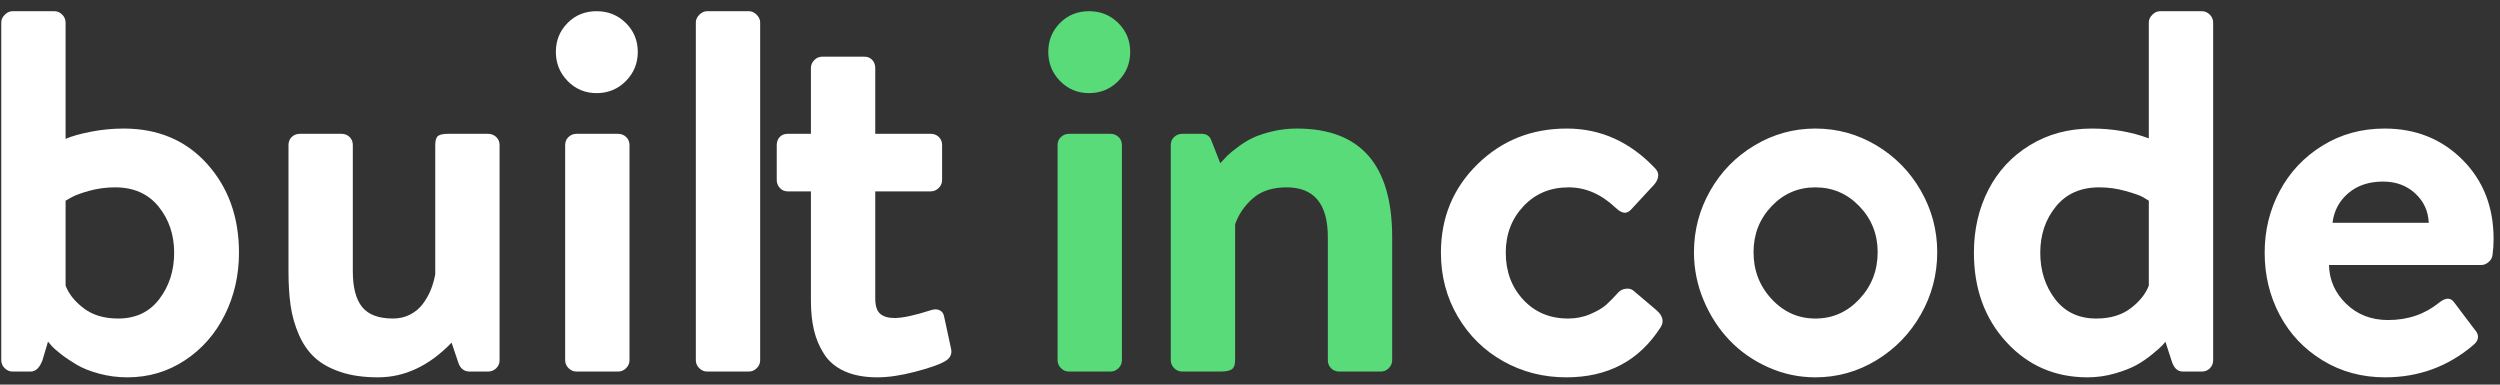 <?xml version="1.0" encoding="UTF-8" standalone="no"?>
<svg width="221px" height="34px" viewBox="0 0 221 34" version="1.1" xmlns="http://www.w3.org/2000/svg" xmlns:xlink="http://www.w3.org/1999/xlink">
    <rect x="0" y="0" width="221" height="34" fill="#333333" stroke="none"/>
    <!-- Generator: Sketch 39.1 (31720) - http://www.bohemiancoding.com/sketch -->
    <title>Page-1</title>
    <desc>Created with Sketch.</desc>
    <defs></defs>
    <g id="Page-1" stroke="none" stroke-width="1" fill="none" fill-rule="evenodd">
        <g id="Artboard" transform="translate(-3, -15)">
            <g id="built-in-code-dark-250" transform="translate(2, 15)">
                <g id="Page-1" transform="translate(0.126, 0.845)">
                    <g id="Logos">
                        <g id="keptincloud">
                            <path d="M0.986,31 L0.986,1.144 C0.986,0.893 1.089,0.663 1.297,0.456 C1.504,0.248 1.733,0.145 1.985,0.145 L5.673,0.145 C5.939,0.145 6.173,0.245 6.373,0.445 C6.572,0.645 6.672,0.878 6.672,1.144 L6.672,11.43 C7.22,11.193 7.972,10.982 8.927,10.796 C9.882,10.611 10.841,10.519 11.804,10.519 C14.855,10.519 17.317,11.563 19.19,13.651 C21.064,15.739 22,18.353 22,21.493 C22,23.477 21.582,25.31 20.745,26.991 C19.908,28.672 18.731,30.012 17.213,31.011 C15.695,32.011 14.003,32.511 12.137,32.511 C11.278,32.511 10.449,32.404 9.649,32.189 C8.849,31.974 8.187,31.711 7.661,31.4 C7.135,31.089 6.672,30.778 6.273,30.467 C5.873,30.156 5.584,29.897 5.406,29.69 L5.117,29.357 L4.629,31 C4.377,31.667 4.029,32 3.585,32 L1.985,32 C1.719,32 1.485,31.9 1.285,31.7 C1.086,31.5 0.986,31.267 0.986,31 L0.986,31 Z M6.672,24.403 C6.954,25.143 7.491,25.813 8.283,26.413 C9.075,27.013 10.086,27.313 11.315,27.313 C12.87,27.313 14.085,26.739 14.958,25.591 C15.832,24.443 16.269,23.077 16.269,21.493 C16.269,19.908 15.81,18.549 14.892,17.416 C13.973,16.283 12.692,15.717 11.049,15.717 C10.264,15.717 9.508,15.817 8.783,16.017 C8.057,16.217 7.524,16.413 7.183,16.606 L6.672,16.894 L6.672,24.403 Z M26.376,23.137 L26.376,11.985 C26.376,11.689 26.473,11.448 26.665,11.263 C26.858,11.078 27.095,10.985 27.376,10.985 L31.064,10.985 C31.345,10.985 31.582,11.078 31.775,11.263 C31.967,11.448 32.063,11.689 32.063,11.985 L32.063,23.137 C32.063,24.558 32.337,25.61 32.885,26.291 C33.433,26.972 34.344,27.313 35.618,27.313 C36.166,27.313 36.665,27.198 37.117,26.968 C37.569,26.739 37.943,26.428 38.239,26.035 C38.535,25.643 38.772,25.228 38.95,24.791 C39.127,24.355 39.261,23.892 39.35,23.403 L39.35,11.985 C39.35,11.585 39.427,11.319 39.583,11.185 C39.738,11.052 40.038,10.985 40.483,10.985 L44.015,10.985 C44.296,10.985 44.537,11.078 44.737,11.263 C44.936,11.448 45.036,11.689 45.036,11.985 L45.036,31 C45.036,31.282 44.936,31.519 44.737,31.711 C44.537,31.904 44.296,32 44.015,32 L42.393,32 C41.904,32 41.571,31.741 41.393,31.223 L40.794,29.445 C38.824,31.489 36.654,32.511 34.285,32.511 C33.011,32.511 31.904,32.352 30.964,32.033 C30.023,31.715 29.264,31.289 28.687,30.756 C28.109,30.223 27.643,29.545 27.287,28.723 C26.932,27.901 26.691,27.05 26.565,26.169 C26.439,25.288 26.376,24.277 26.376,23.137 L26.376,23.137 Z M50.012,3.743 C50.012,2.736 50.357,1.885 51.045,1.189 C51.734,0.493 52.589,0.145 53.611,0.145 C54.633,0.145 55.496,0.493 56.199,1.189 C56.903,1.885 57.254,2.736 57.254,3.743 C57.254,4.75 56.903,5.609 56.199,6.32 C55.496,7.031 54.633,7.387 53.611,7.387 C52.604,7.387 51.753,7.031 51.057,6.32 C50.36,5.609 50.012,4.75 50.012,3.743 L50.012,3.743 Z M50.834,31 L50.834,11.985 C50.834,11.689 50.934,11.448 51.134,11.263 C51.334,11.078 51.567,10.985 51.834,10.985 L55.522,10.985 C55.788,10.985 56.021,11.078 56.221,11.263 C56.421,11.448 56.521,11.689 56.521,11.985 L56.521,31 C56.521,31.267 56.421,31.5 56.221,31.7 C56.021,31.9 55.788,32 55.522,32 L51.834,32 C51.567,32 51.334,31.9 51.134,31.7 C50.934,31.5 50.834,31.267 50.834,31 L50.834,31 Z M62.386,31 L62.386,1.144 C62.386,0.893 62.489,0.663 62.697,0.456 C62.904,0.248 63.134,0.145 63.385,0.145 L67.073,0.145 C67.325,0.145 67.554,0.248 67.762,0.456 C67.969,0.663 68.073,0.893 68.073,1.144 L68.073,31 C68.073,31.267 67.973,31.5 67.773,31.7 C67.573,31.9 67.34,32 67.073,32 L63.385,32 C63.119,32 62.886,31.9 62.686,31.7 C62.486,31.5 62.386,31.267 62.386,31 L62.386,31 Z" id="buil" fill="#FFFFFF"></path>
                            <path d="M69.538,15.073 L69.538,11.985 C69.538,11.689 69.627,11.448 69.804,11.263 C69.982,11.078 70.212,10.985 70.493,10.985 L72.559,10.985 L72.559,5.165 C72.559,4.899 72.659,4.665 72.859,4.465 C73.059,4.265 73.292,4.166 73.559,4.166 L77.291,4.166 C77.572,4.166 77.802,4.262 77.979,4.454 C78.157,4.647 78.246,4.884 78.246,5.165 L78.246,10.985 L83.155,10.985 C83.437,10.985 83.674,11.078 83.866,11.263 C84.059,11.448 84.155,11.689 84.155,11.985 L84.155,15.073 C84.155,15.339 84.055,15.573 83.855,15.772 C83.655,15.972 83.422,16.072 83.155,16.072 L78.246,16.072 L78.246,25.536 C78.246,26.187 78.39,26.639 78.679,26.891 C78.968,27.142 79.394,27.268 79.956,27.268 C80.652,27.268 81.719,27.039 83.155,26.58 C83.451,26.476 83.711,26.476 83.933,26.58 C84.155,26.683 84.288,26.868 84.333,27.135 L84.932,29.912 C84.962,30.016 84.977,30.119 84.977,30.223 C84.977,30.608 84.762,30.911 84.333,31.134 C83.859,31.4 83,31.696 81.756,32.022 C80.512,32.348 79.401,32.511 78.424,32.511 C77.298,32.511 76.339,32.333 75.547,31.978 C74.754,31.622 74.147,31.115 73.725,30.456 C73.303,29.797 73.003,29.086 72.826,28.324 C72.648,27.561 72.559,26.691 72.559,25.713 L72.559,16.072 L70.493,16.072 C70.226,16.072 70.001,15.972 69.815,15.772 C69.63,15.573 69.538,15.339 69.538,15.073 L69.538,15.073 Z" id="t" fill="#FFFFFF"></path>
                            <path d="M93.542,3.743 C93.542,2.736 93.887,1.885 94.575,1.189 C95.264,0.493 96.119,0.145 97.141,0.145 C98.163,0.145 99.026,0.493 99.729,1.189 C100.432,1.885 100.784,2.736 100.784,3.743 C100.784,4.75 100.432,5.609 99.729,6.32 C99.026,7.031 98.163,7.387 97.141,7.387 C96.134,7.387 95.282,7.031 94.586,6.32 C93.89,5.609 93.542,4.75 93.542,3.743 L93.542,3.743 Z M94.364,31 L94.364,11.985 C94.364,11.689 94.464,11.448 94.664,11.263 C94.864,11.078 95.097,10.985 95.364,10.985 L99.051,10.985 C99.318,10.985 99.551,11.078 99.751,11.263 C99.951,11.448 100.051,11.689 100.051,11.985 L100.051,31 C100.051,31.267 99.951,31.5 99.751,31.7 C99.551,31.9 99.318,32 99.051,32 L95.364,32 C95.097,32 94.864,31.9 94.664,31.7 C94.464,31.5 94.364,31.267 94.364,31 L94.364,31 Z" id="i" fill="#58DB78"></path>
                            <path d="M104.371,31 L104.371,11.985 C104.371,11.689 104.471,11.448 104.671,11.263 C104.871,11.078 105.104,10.985 105.371,10.985 L107.104,10.985 C107.548,10.985 107.837,11.193 107.97,11.607 L108.747,13.584 C108.984,13.318 109.192,13.096 109.369,12.918 C109.547,12.74 109.858,12.485 110.302,12.152 C110.747,11.818 111.187,11.548 111.624,11.341 C112.061,11.133 112.628,10.945 113.324,10.774 C114.02,10.604 114.753,10.519 115.523,10.519 C121.136,10.519 123.942,13.718 123.942,20.115 L123.942,31 C123.942,31.267 123.842,31.5 123.642,31.7 C123.442,31.9 123.209,32 122.942,32 L119.255,32 C118.973,32 118.736,31.904 118.544,31.711 C118.351,31.519 118.255,31.282 118.255,31 L118.255,20.115 C118.255,17.183 117.041,15.717 114.612,15.717 C113.368,15.717 112.376,16.039 111.635,16.683 C110.895,17.327 110.369,18.094 110.058,18.982 L110.058,31 C110.058,31.385 109.966,31.648 109.78,31.789 C109.595,31.93 109.251,32 108.747,32 L105.371,32 C105.104,32 104.871,31.9 104.671,31.7 C104.471,31.5 104.371,31.267 104.371,31 L104.371,31 Z" id="n" fill="#58DB78"></path>
                            <path d="M128.252,21.493 C128.252,18.397 129.325,15.795 131.473,13.684 C133.62,11.574 136.256,10.519 139.381,10.519 C142.387,10.519 145.001,11.704 147.223,14.073 C147.43,14.31 147.504,14.562 147.445,14.828 C147.385,15.095 147.237,15.347 147,15.584 L145.068,17.672 C144.89,17.864 144.705,17.961 144.512,17.961 C144.275,17.961 144.009,17.82 143.713,17.539 C142.439,16.324 141.047,15.717 139.536,15.717 C137.922,15.717 136.593,16.272 135.549,17.383 C134.505,18.494 133.983,19.864 133.983,21.493 C133.983,23.151 134.498,24.536 135.527,25.647 C136.556,26.757 137.878,27.313 139.492,27.313 C140.203,27.313 140.866,27.18 141.48,26.913 C142.095,26.646 142.558,26.372 142.869,26.091 C143.18,25.81 143.535,25.447 143.935,25.003 C144.098,24.825 144.316,24.717 144.59,24.68 C144.864,24.643 145.09,24.699 145.268,24.847 L147.311,26.58 C147.667,26.891 147.845,27.209 147.845,27.535 C147.845,27.727 147.785,27.913 147.667,28.09 C145.786,31.037 143.009,32.511 139.337,32.511 C137.308,32.511 135.449,32.037 133.761,31.089 C132.072,30.141 130.732,28.823 129.74,27.135 C128.748,25.447 128.252,23.566 128.252,21.493 L128.252,21.493 Z" id="c" fill="#FFFFFF"></path>
                            <path d="M150.621,21.448 C150.621,19.508 151.099,17.698 152.054,16.017 C153.009,14.336 154.316,12.999 155.975,12.007 C157.634,11.015 159.426,10.519 161.351,10.519 C163.291,10.519 165.09,11.015 166.749,12.007 C168.408,12.999 169.718,14.336 170.681,16.017 C171.643,17.698 172.125,19.508 172.125,21.448 C172.125,23.418 171.643,25.251 170.681,26.946 C169.718,28.642 168.408,29.993 166.749,31 C165.09,32.007 163.291,32.511 161.351,32.511 C159.9,32.511 158.511,32.215 157.186,31.622 C155.86,31.03 154.72,30.234 153.765,29.234 C152.809,28.235 152.047,27.057 151.477,25.702 C150.906,24.347 150.621,22.929 150.621,21.448 L150.621,21.448 Z M155.886,21.448 C155.886,23.062 156.419,24.443 157.486,25.591 C158.552,26.739 159.84,27.313 161.351,27.313 C162.876,27.313 164.176,26.739 165.249,25.591 C166.323,24.443 166.86,23.062 166.86,21.448 C166.86,19.864 166.323,18.512 165.249,17.394 C164.176,16.276 162.876,15.717 161.351,15.717 C159.825,15.717 158.533,16.276 157.474,17.394 C156.416,18.512 155.886,19.864 155.886,21.448 L155.886,21.448 Z M175.368,21.493 C175.368,19.449 175.794,17.598 176.645,15.939 C177.497,14.28 178.722,12.962 180.322,11.985 C181.921,11.007 183.743,10.519 185.787,10.519 C187.593,10.519 189.274,10.808 190.829,11.385 L190.829,1.144 C190.829,0.893 190.933,0.663 191.14,0.456 C191.348,0.248 191.577,0.145 191.829,0.145 L195.516,0.145 C195.783,0.145 196.016,0.245 196.216,0.445 C196.416,0.645 196.516,0.878 196.516,1.144 L196.516,31 C196.516,31.282 196.42,31.519 196.227,31.711 C196.035,31.904 195.798,32 195.516,32 L193.828,32 C193.354,32 193.021,31.667 192.829,31 L192.295,29.357 C192.236,29.445 192.14,29.56 192.007,29.701 C191.873,29.842 191.588,30.093 191.151,30.456 C190.714,30.819 190.252,31.137 189.763,31.411 C189.274,31.685 188.634,31.937 187.841,32.167 C187.049,32.396 186.238,32.511 185.409,32.511 C182.536,32.511 180.144,31.471 178.234,29.39 C176.323,27.309 175.368,24.677 175.368,21.493 L175.368,21.493 Z M181.233,21.493 C181.233,23.077 181.67,24.443 182.543,25.591 C183.417,26.739 184.631,27.313 186.186,27.313 C187.416,27.313 188.426,27.013 189.219,26.413 C190.011,25.813 190.548,25.143 190.829,24.403 L190.829,16.894 C190.696,16.805 190.511,16.694 190.274,16.561 C190.037,16.428 189.537,16.254 188.774,16.039 C188.012,15.824 187.238,15.717 186.453,15.717 C184.809,15.717 183.528,16.283 182.61,17.416 C181.692,18.549 181.233,19.908 181.233,21.493 L181.233,21.493 Z M201.07,21.493 C201.07,19.523 201.514,17.705 202.403,16.039 C203.291,14.373 204.55,13.036 206.179,12.029 C207.808,11.022 209.637,10.519 211.666,10.519 C214.421,10.519 216.716,11.437 218.553,13.273 C220.389,15.11 221.307,17.442 221.307,20.271 C221.307,20.76 221.278,21.211 221.218,21.626 C221.204,21.893 221.092,22.118 220.885,22.303 C220.678,22.489 220.456,22.581 220.219,22.581 L206.757,22.581 C206.786,23.914 207.294,25.058 208.279,26.013 C209.263,26.968 210.496,27.446 211.977,27.446 C213.725,27.446 215.228,26.935 216.487,25.913 C216.783,25.676 217.042,25.558 217.264,25.558 C217.486,25.558 217.679,25.676 217.842,25.913 L219.619,28.268 C219.826,28.49 219.93,28.712 219.93,28.934 C219.93,29.186 219.797,29.423 219.53,29.645 C217.294,31.556 214.687,32.511 211.711,32.511 C209.667,32.511 207.827,32.011 206.19,31.011 C204.554,30.012 203.291,28.675 202.403,27.002 C201.514,25.328 201.07,23.492 201.07,21.493 L201.07,21.493 Z M207.068,18.849 L215.576,18.849 C215.532,17.812 215.132,16.946 214.376,16.25 C213.621,15.554 212.673,15.206 211.533,15.206 C210.289,15.206 209.267,15.547 208.467,16.228 C207.668,16.909 207.201,17.783 207.068,18.849 L207.068,18.849 Z" id="ode" fill="#FFFFFF"></path>
                        </g>
                    </g>
                </g>
            </g>
        </g>
    </g>
</svg>